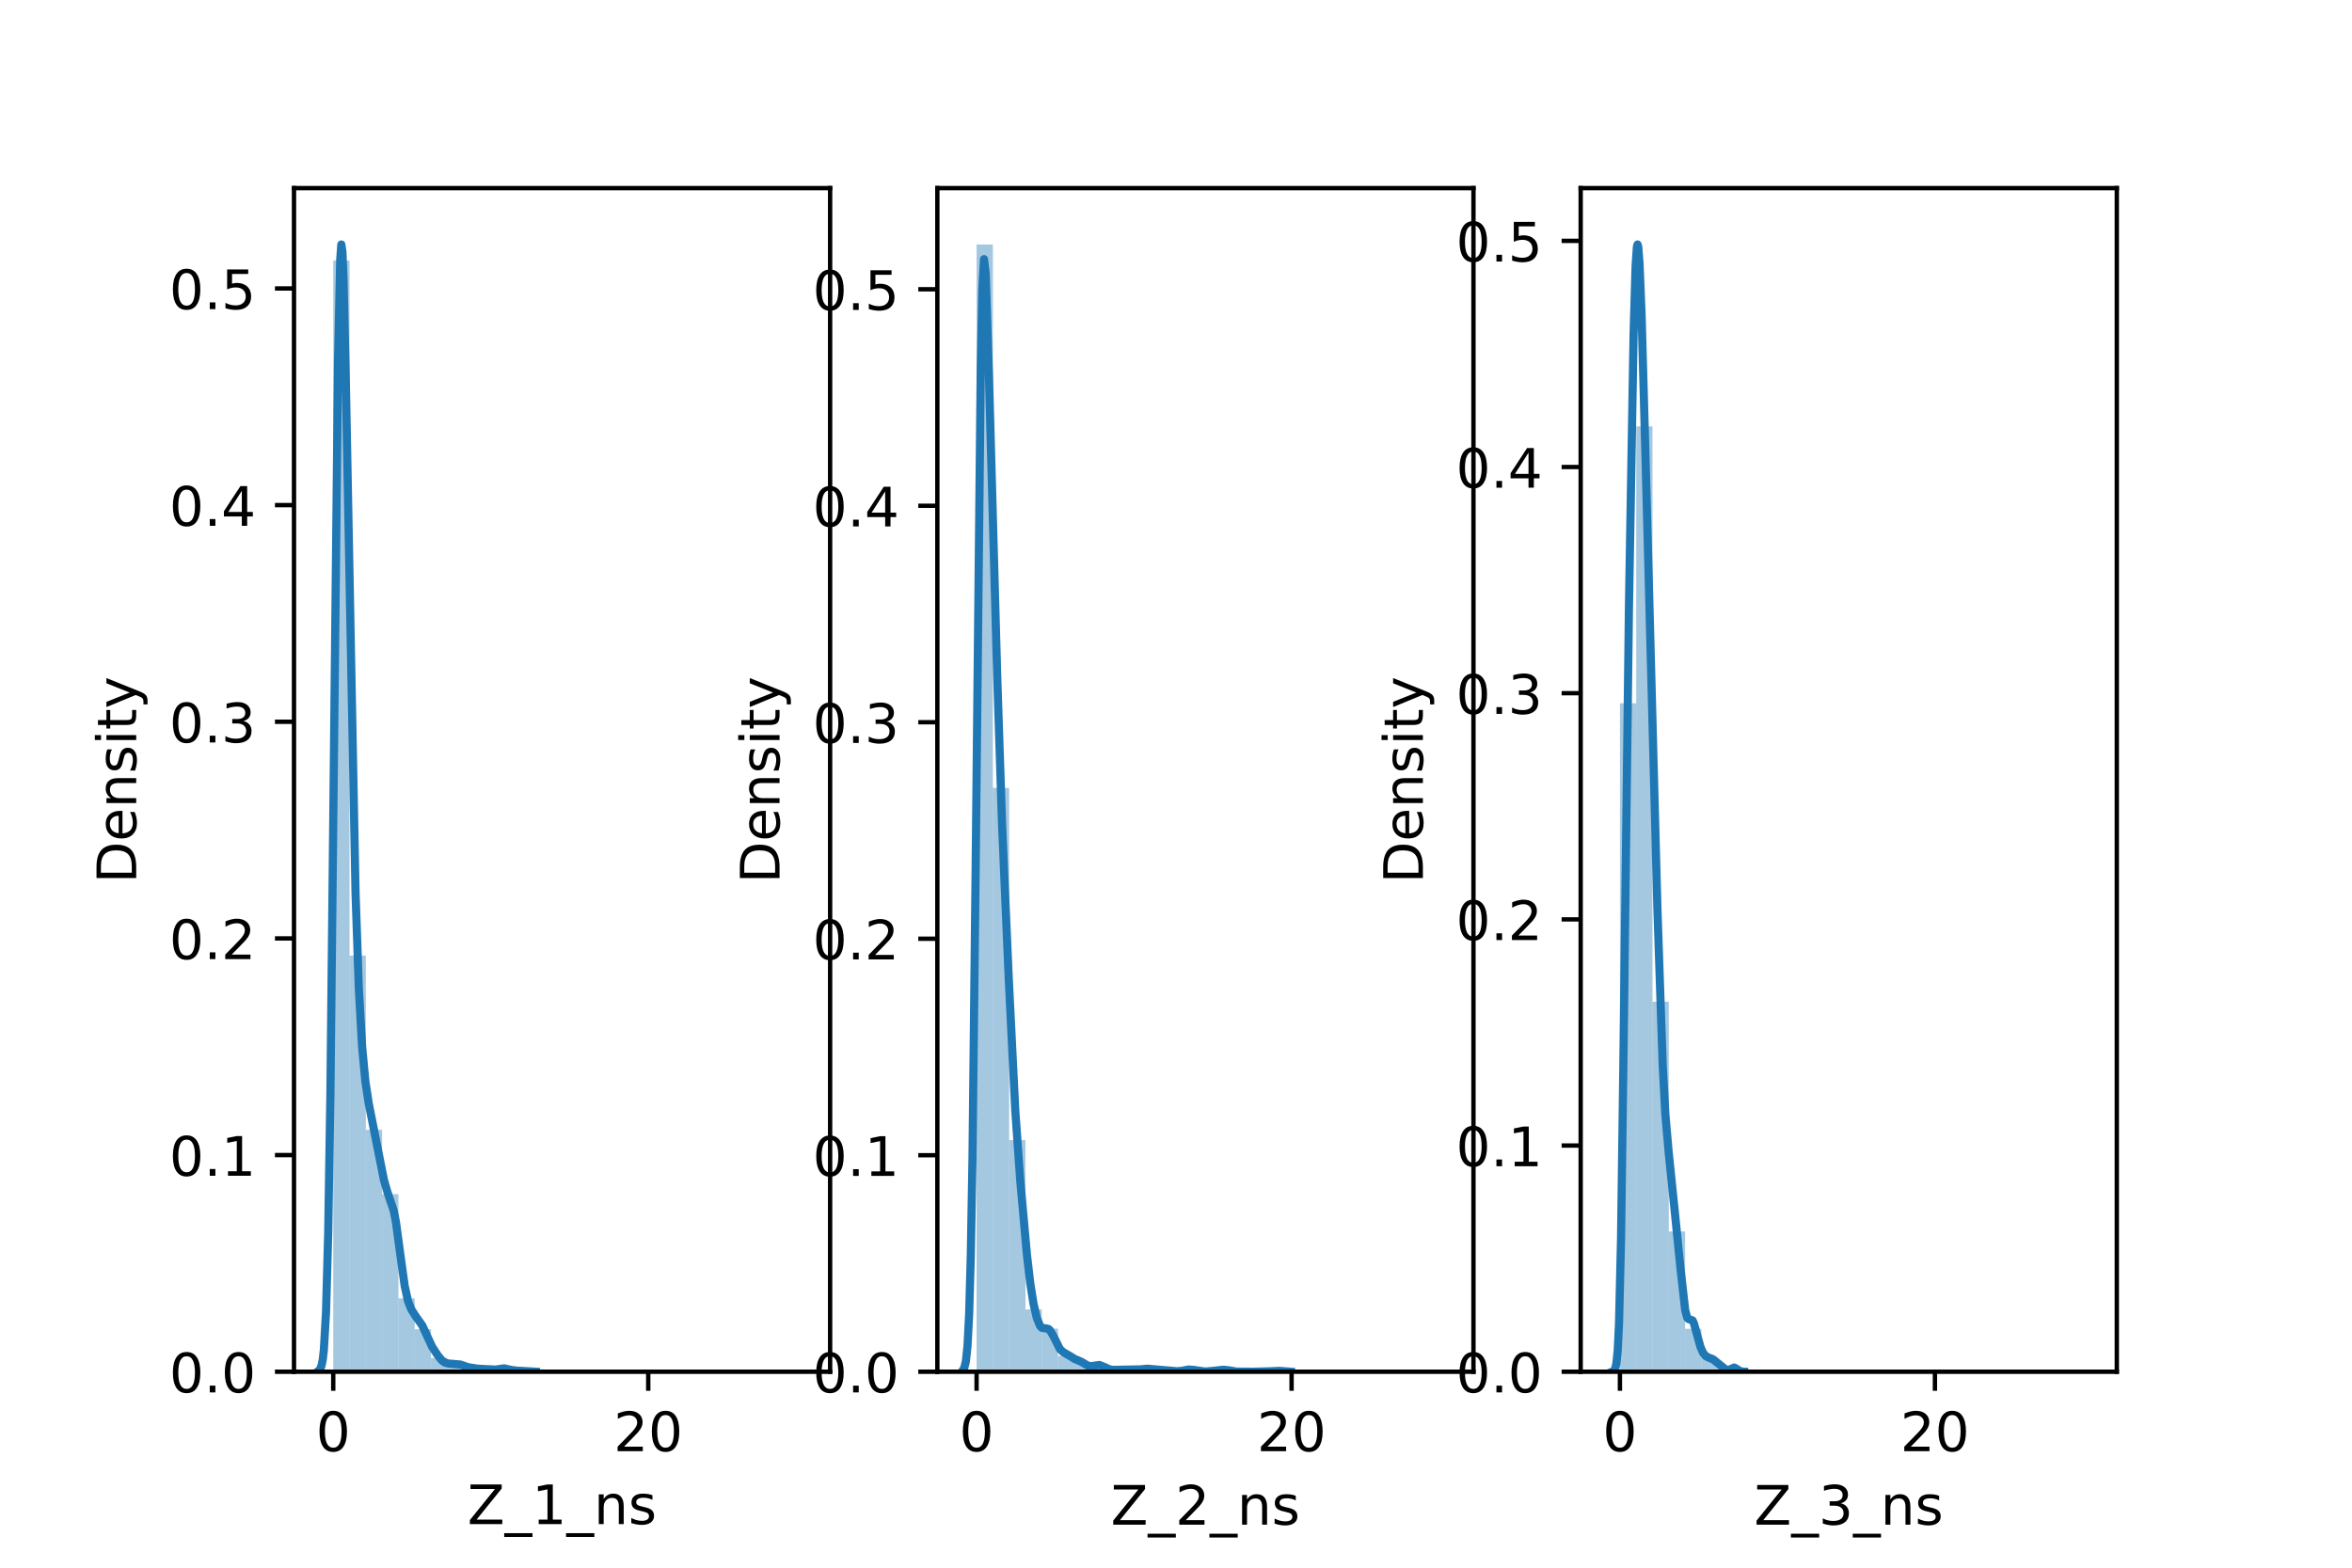 <?xml version="1.0" encoding="utf-8" standalone="no"?>
<!DOCTYPE svg PUBLIC "-//W3C//DTD SVG 1.1//EN"
  "http://www.w3.org/Graphics/SVG/1.1/DTD/svg11.dtd">
<!-- Created with matplotlib (https://matplotlib.org/) -->
<svg height="288pt" version="1.1" viewBox="0 0 432 288" width="432pt" xmlns="http://www.w3.org/2000/svg" xmlns:xlink="http://www.w3.org/1999/xlink">
 <defs>
  <style type="text/css">*{stroke-linecap:butt;stroke-linejoin:round;}</style>
 </defs>
 <g id="figure_1">
  <g id="patch_1">
   <path d="M 0 288 
L 432 288 
L 432 0 
L 0 0 
z
" style="fill:#ffffff;"/>
  </g>
  <g id="axes_1">
   <g id="patch_2">
    <path d="M 54 252 
L 152.471 252 
L 152.471 34.56 
L 54 34.56 
z
" style="fill:#ffffff;"/>
   </g>
   <g id="patch_3">
    <path clip-path="url(#p8ed5267348)" d="M 61.208 252 
L 64.2 252 
L 64.2 47.851 
L 61.208 47.851 
z
" style="fill:#1f77b4;opacity:0.4;"/>
   </g>
   <g id="patch_4">
    <path clip-path="url(#p8ed5267348)" d="M 64.2 252 
L 67.193 252 
L 67.193 175.554 
L 64.2 175.554 
z
" style="fill:#1f77b4;opacity:0.4;"/>
   </g>
   <g id="patch_5">
    <path clip-path="url(#p8ed5267348)" d="M 67.193 252 
L 70.186 252 
L 70.186 207.543 
L 67.193 207.543 
z
" style="fill:#1f77b4;opacity:0.4;"/>
   </g>
   <g id="patch_6">
    <path clip-path="url(#p8ed5267348)" d="M 70.186 252 
L 73.178 252 
L 73.178 219.381 
L 70.186 219.381 
z
" style="fill:#1f77b4;opacity:0.4;"/>
   </g>
   <g id="patch_7">
    <path clip-path="url(#p8ed5267348)" d="M 73.178 252 
L 76.171 252 
L 76.171 238.524 
L 73.178 238.524 
z
" style="fill:#1f77b4;opacity:0.4;"/>
   </g>
   <g id="patch_8">
    <path clip-path="url(#p8ed5267348)" d="M 76.171 252 
L 79.164 252 
L 79.164 244.192 
L 76.171 244.192 
z
" style="fill:#1f77b4;opacity:0.4;"/>
   </g>
   <g id="patch_9">
    <path clip-path="url(#p8ed5267348)" d="M 79.164 252 
L 82.156 252 
L 82.156 249.481 
L 79.164 249.481 
z
" style="fill:#1f77b4;opacity:0.4;"/>
   </g>
   <g id="patch_10">
    <path clip-path="url(#p8ed5267348)" d="M 82.156 252 
L 85.149 252 
L 85.149 250.489 
L 82.156 250.489 
z
" style="fill:#1f77b4;opacity:0.4;"/>
   </g>
   <g id="patch_11">
    <path clip-path="url(#p8ed5267348)" d="M 85.149 252 
L 88.142 252 
L 88.142 251.37 
L 85.149 251.37 
z
" style="fill:#1f77b4;opacity:0.4;"/>
   </g>
   <g id="patch_12">
    <path clip-path="url(#p8ed5267348)" d="M 88.142 252 
L 91.134 252 
L 91.134 251.622 
L 88.142 251.622 
z
" style="fill:#1f77b4;opacity:0.4;"/>
   </g>
   <g id="patch_13">
    <path clip-path="url(#p8ed5267348)" d="M 91.134 252 
L 94.127 252 
L 94.127 251.37 
L 91.134 251.37 
z
" style="fill:#1f77b4;opacity:0.4;"/>
   </g>
   <g id="patch_14">
    <path clip-path="url(#p8ed5267348)" d="M 94.127 252 
L 97.12 252 
L 97.12 251.874 
L 94.127 251.874 
z
" style="fill:#1f77b4;opacity:0.4;"/>
   </g>
   <g id="patch_15">
    <path clip-path="url(#p8ed5267348)" d="M 97.12 252 
L 100.112 252 
L 100.112 252 
L 97.12 252 
z
" style="fill:#1f77b4;opacity:0.4;"/>
   </g>
   <g id="patch_16">
    <path clip-path="url(#p8ed5267348)" d="M 100.112 252 
L 103.105 252 
L 103.105 252 
L 100.112 252 
z
" style="fill:#1f77b4;opacity:0.4;"/>
   </g>
   <g id="patch_17">
    <path clip-path="url(#p8ed5267348)" d="M 103.105 252 
L 106.098 252 
L 106.098 252 
L 103.105 252 
z
" style="fill:#1f77b4;opacity:0.4;"/>
   </g>
   <g id="patch_18">
    <path clip-path="url(#p8ed5267348)" d="M 106.098 252 
L 109.09 252 
L 109.09 252 
L 106.098 252 
z
" style="fill:#1f77b4;opacity:0.4;"/>
   </g>
   <g id="patch_19">
    <path clip-path="url(#p8ed5267348)" d="M 109.09 252 
L 112.083 252 
L 112.083 252 
L 109.09 252 
z
" style="fill:#1f77b4;opacity:0.4;"/>
   </g>
   <g id="patch_20">
    <path clip-path="url(#p8ed5267348)" d="M 112.083 252 
L 115.075 252 
L 115.075 252 
L 112.083 252 
z
" style="fill:#1f77b4;opacity:0.4;"/>
   </g>
   <g id="patch_21">
    <path clip-path="url(#p8ed5267348)" d="M 115.075 252 
L 118.068 252 
L 118.068 252 
L 115.075 252 
z
" style="fill:#1f77b4;opacity:0.4;"/>
   </g>
   <g id="patch_22">
    <path clip-path="url(#p8ed5267348)" d="M 118.068 252 
L 121.061 252 
L 121.061 252 
L 118.068 252 
z
" style="fill:#1f77b4;opacity:0.4;"/>
   </g>
   <g id="patch_23">
    <path clip-path="url(#p8ed5267348)" d="M 121.061 252 
L 124.053 252 
L 124.053 252 
L 121.061 252 
z
" style="fill:#1f77b4;opacity:0.4;"/>
   </g>
   <g id="patch_24">
    <path clip-path="url(#p8ed5267348)" d="M 124.053 252 
L 127.046 252 
L 127.046 252 
L 124.053 252 
z
" style="fill:#1f77b4;opacity:0.4;"/>
   </g>
   <g id="patch_25">
    <path clip-path="url(#p8ed5267348)" d="M 127.046 252 
L 130.039 252 
L 130.039 252 
L 127.046 252 
z
" style="fill:#1f77b4;opacity:0.4;"/>
   </g>
   <g id="patch_26">
    <path clip-path="url(#p8ed5267348)" d="M 130.039 252 
L 133.031 252 
L 133.031 252 
L 130.039 252 
z
" style="fill:#1f77b4;opacity:0.4;"/>
   </g>
   <g id="patch_27">
    <path clip-path="url(#p8ed5267348)" d="M 133.031 252 
L 136.024 252 
L 136.024 252 
L 133.031 252 
z
" style="fill:#1f77b4;opacity:0.4;"/>
   </g>
   <g id="patch_28">
    <path clip-path="url(#p8ed5267348)" d="M 136.024 252 
L 139.017 252 
L 139.017 252 
L 136.024 252 
z
" style="fill:#1f77b4;opacity:0.4;"/>
   </g>
   <g id="patch_29">
    <path clip-path="url(#p8ed5267348)" d="M 139.017 252 
L 142.009 252 
L 142.009 252 
L 139.017 252 
z
" style="fill:#1f77b4;opacity:0.4;"/>
   </g>
   <g id="patch_30">
    <path clip-path="url(#p8ed5267348)" d="M 142.009 252 
L 145.002 252 
L 145.002 252 
L 142.009 252 
z
" style="fill:#1f77b4;opacity:0.4;"/>
   </g>
   <g id="patch_31">
    <path clip-path="url(#p8ed5267348)" d="M 145.002 252 
L 147.995 252 
L 147.995 252 
L 145.002 252 
z
" style="fill:#1f77b4;opacity:0.4;"/>
   </g>
   <g id="matplotlib.axis_1">
    <g id="xtick_1">
     <g id="line2d_1">
      <defs>
       <path d="M 0 0 
L 0 3.5 
" id="m3976796ce2" style="stroke:#000000;stroke-width:0.8;"/>
      </defs>
      <g>
       <use style="stroke:#000000;stroke-width:0.8;" x="61.208" xlink:href="#m3976796ce2" y="252"/>
      </g>
     </g>
     <g id="text_1">
      <!-- 0 -->
      <g transform="translate(58.026 266.598)scale(0.1 -0.1)">
       <defs>
        <path d="M 31.781 66.406 
Q 24.172 66.406 20.328 58.906 
Q 16.5 51.422 16.5 36.375 
Q 16.5 21.391 20.328 13.891 
Q 24.172 6.391 31.781 6.391 
Q 39.453 6.391 43.281 13.891 
Q 47.125 21.391 47.125 36.375 
Q 47.125 51.422 43.281 58.906 
Q 39.453 66.406 31.781 66.406 
z
M 31.781 74.219 
Q 44.047 74.219 50.516 64.516 
Q 56.984 54.828 56.984 36.375 
Q 56.984 17.969 50.516 8.266 
Q 44.047 -1.422 31.781 -1.422 
Q 19.531 -1.422 13.062 8.266 
Q 6.594 17.969 6.594 36.375 
Q 6.594 54.828 13.062 64.516 
Q 19.531 74.219 31.781 74.219 
z
" id="DejaVuSans-48"/>
       </defs>
       <use xlink:href="#DejaVuSans-48"/>
      </g>
     </g>
    </g>
    <g id="xtick_2">
     <g id="line2d_2">
      <g>
       <use style="stroke:#000000;stroke-width:0.8;" x="119.066" xlink:href="#m3976796ce2" y="252"/>
      </g>
     </g>
     <g id="text_2">
      <!-- 20 -->
      <g transform="translate(112.703 266.598)scale(0.1 -0.1)">
       <defs>
        <path d="M 19.188 8.297 
L 53.609 8.297 
L 53.609 0 
L 7.328 0 
L 7.328 8.297 
Q 12.938 14.109 22.625 23.891 
Q 32.328 33.688 34.812 36.531 
Q 39.547 41.844 41.422 45.531 
Q 43.312 49.219 43.312 52.781 
Q 43.312 58.594 39.234 62.25 
Q 35.156 65.922 28.609 65.922 
Q 23.969 65.922 18.812 64.312 
Q 13.672 62.703 7.812 59.422 
L 7.812 69.391 
Q 13.766 71.781 18.938 73 
Q 24.125 74.219 28.422 74.219 
Q 39.75 74.219 46.484 68.547 
Q 53.219 62.891 53.219 53.422 
Q 53.219 48.922 51.531 44.891 
Q 49.859 40.875 45.406 35.406 
Q 44.188 33.984 37.641 27.219 
Q 31.109 20.453 19.188 8.297 
z
" id="DejaVuSans-50"/>
       </defs>
       <use xlink:href="#DejaVuSans-50"/>
       <use x="63.623" xlink:href="#DejaVuSans-48"/>
      </g>
     </g>
    </g>
    <g id="text_3">
     <!-- Z_1_ns -->
     <g transform="translate(85.856 279.998)scale(0.1 -0.1)">
      <defs>
       <path d="M 5.609 72.906 
L 62.891 72.906 
L 62.891 65.375 
L 16.797 8.297 
L 64.016 8.297 
L 64.016 0 
L 4.5 0 
L 4.5 7.516 
L 50.594 64.594 
L 5.609 64.594 
z
" id="DejaVuSans-90"/>
       <path d="M 50.984 -16.609 
L 50.984 -23.578 
L -0.984 -23.578 
L -0.984 -16.609 
z
" id="DejaVuSans-95"/>
       <path d="M 12.406 8.297 
L 28.516 8.297 
L 28.516 63.922 
L 10.984 60.406 
L 10.984 69.391 
L 28.422 72.906 
L 38.281 72.906 
L 38.281 8.297 
L 54.391 8.297 
L 54.391 0 
L 12.406 0 
z
" id="DejaVuSans-49"/>
       <path d="M 54.891 33.016 
L 54.891 0 
L 45.906 0 
L 45.906 32.719 
Q 45.906 40.484 42.875 44.328 
Q 39.844 48.188 33.797 48.188 
Q 26.516 48.188 22.312 43.547 
Q 18.109 38.922 18.109 30.906 
L 18.109 0 
L 9.078 0 
L 9.078 54.688 
L 18.109 54.688 
L 18.109 46.188 
Q 21.344 51.125 25.703 53.562 
Q 30.078 56 35.797 56 
Q 45.219 56 50.047 50.172 
Q 54.891 44.344 54.891 33.016 
z
" id="DejaVuSans-110"/>
       <path d="M 44.281 53.078 
L 44.281 44.578 
Q 40.484 46.531 36.375 47.5 
Q 32.281 48.484 27.875 48.484 
Q 21.188 48.484 17.844 46.438 
Q 14.5 44.391 14.5 40.281 
Q 14.5 37.156 16.891 35.375 
Q 19.281 33.594 26.516 31.984 
L 29.594 31.297 
Q 39.156 29.25 43.188 25.516 
Q 47.219 21.781 47.219 15.094 
Q 47.219 7.469 41.188 3.016 
Q 35.156 -1.422 24.609 -1.422 
Q 20.219 -1.422 15.453 -0.562 
Q 10.688 0.297 5.422 2 
L 5.422 11.281 
Q 10.406 8.688 15.234 7.391 
Q 20.062 6.109 24.812 6.109 
Q 31.156 6.109 34.562 8.281 
Q 37.984 10.453 37.984 14.406 
Q 37.984 18.062 35.516 20.016 
Q 33.062 21.969 24.703 23.781 
L 21.578 24.516 
Q 13.234 26.266 9.516 29.906 
Q 5.812 33.547 5.812 39.891 
Q 5.812 47.609 11.281 51.797 
Q 16.75 56 26.812 56 
Q 31.781 56 36.172 55.266 
Q 40.578 54.547 44.281 53.078 
z
" id="DejaVuSans-115"/>
      </defs>
      <use xlink:href="#DejaVuSans-90"/>
      <use x="68.506" xlink:href="#DejaVuSans-95"/>
      <use x="118.506" xlink:href="#DejaVuSans-49"/>
      <use x="182.129" xlink:href="#DejaVuSans-95"/>
      <use x="232.129" xlink:href="#DejaVuSans-110"/>
      <use x="295.508" xlink:href="#DejaVuSans-115"/>
     </g>
    </g>
   </g>
   <g id="matplotlib.axis_2">
    <g id="ytick_1">
     <g id="line2d_3">
      <defs>
       <path d="M 0 0 
L -3.5 0 
" id="mbad093e659" style="stroke:#000000;stroke-width:0.8;"/>
      </defs>
      <g>
       <use style="stroke:#000000;stroke-width:0.8;" x="54" xlink:href="#mbad093e659" y="252"/>
      </g>
     </g>
     <g id="text_4">
      <!-- 0.0 -->
      <g transform="translate(31.097 255.799)scale(0.1 -0.1)">
       <defs>
        <path d="M 10.688 12.406 
L 21 12.406 
L 21 0 
L 10.688 0 
z
" id="DejaVuSans-46"/>
       </defs>
       <use xlink:href="#DejaVuSans-48"/>
       <use x="63.623" xlink:href="#DejaVuSans-46"/>
       <use x="95.41" xlink:href="#DejaVuSans-48"/>
      </g>
     </g>
    </g>
    <g id="ytick_2">
     <g id="line2d_4">
      <g>
       <use style="stroke:#000000;stroke-width:0.8;" x="54" xlink:href="#mbad093e659" y="212.199"/>
      </g>
     </g>
     <g id="text_5">
      <!-- 0.1 -->
      <g transform="translate(31.097 215.998)scale(0.1 -0.1)">
       <use xlink:href="#DejaVuSans-48"/>
       <use x="63.623" xlink:href="#DejaVuSans-46"/>
       <use x="95.41" xlink:href="#DejaVuSans-49"/>
      </g>
     </g>
    </g>
    <g id="ytick_3">
     <g id="line2d_5">
      <g>
       <use style="stroke:#000000;stroke-width:0.8;" x="54" xlink:href="#mbad093e659" y="172.397"/>
      </g>
     </g>
     <g id="text_6">
      <!-- 0.2 -->
      <g transform="translate(31.097 176.196)scale(0.1 -0.1)">
       <use xlink:href="#DejaVuSans-48"/>
       <use x="63.623" xlink:href="#DejaVuSans-46"/>
       <use x="95.41" xlink:href="#DejaVuSans-50"/>
      </g>
     </g>
    </g>
    <g id="ytick_4">
     <g id="line2d_6">
      <g>
       <use style="stroke:#000000;stroke-width:0.8;" x="54" xlink:href="#mbad093e659" y="132.596"/>
      </g>
     </g>
     <g id="text_7">
      <!-- 0.3 -->
      <g transform="translate(31.097 136.395)scale(0.1 -0.1)">
       <defs>
        <path d="M 40.578 39.312 
Q 47.656 37.797 51.625 33 
Q 55.609 28.219 55.609 21.188 
Q 55.609 10.406 48.188 4.484 
Q 40.766 -1.422 27.094 -1.422 
Q 22.516 -1.422 17.656 -0.516 
Q 12.797 0.391 7.625 2.203 
L 7.625 11.719 
Q 11.719 9.328 16.594 8.109 
Q 21.484 6.891 26.812 6.891 
Q 36.078 6.891 40.938 10.547 
Q 45.797 14.203 45.797 21.188 
Q 45.797 27.641 41.281 31.266 
Q 36.766 34.906 28.719 34.906 
L 20.219 34.906 
L 20.219 43.016 
L 29.109 43.016 
Q 36.375 43.016 40.234 45.922 
Q 44.094 48.828 44.094 54.297 
Q 44.094 59.906 40.109 62.906 
Q 36.141 65.922 28.719 65.922 
Q 24.656 65.922 20.016 65.031 
Q 15.375 64.156 9.812 62.312 
L 9.812 71.094 
Q 15.438 72.656 20.344 73.438 
Q 25.25 74.219 29.594 74.219 
Q 40.828 74.219 47.359 69.109 
Q 53.906 64.016 53.906 55.328 
Q 53.906 49.266 50.438 45.094 
Q 46.969 40.922 40.578 39.312 
z
" id="DejaVuSans-51"/>
       </defs>
       <use xlink:href="#DejaVuSans-48"/>
       <use x="63.623" xlink:href="#DejaVuSans-46"/>
       <use x="95.41" xlink:href="#DejaVuSans-51"/>
      </g>
     </g>
    </g>
    <g id="ytick_5">
     <g id="line2d_7">
      <g>
       <use style="stroke:#000000;stroke-width:0.8;" x="54" xlink:href="#mbad093e659" y="92.794"/>
      </g>
     </g>
     <g id="text_8">
      <!-- 0.4 -->
      <g transform="translate(31.097 96.593)scale(0.1 -0.1)">
       <defs>
        <path d="M 37.797 64.312 
L 12.891 25.391 
L 37.797 25.391 
z
M 35.203 72.906 
L 47.609 72.906 
L 47.609 25.391 
L 58.016 25.391 
L 58.016 17.188 
L 47.609 17.188 
L 47.609 0 
L 37.797 0 
L 37.797 17.188 
L 4.891 17.188 
L 4.891 26.703 
z
" id="DejaVuSans-52"/>
       </defs>
       <use xlink:href="#DejaVuSans-48"/>
       <use x="63.623" xlink:href="#DejaVuSans-46"/>
       <use x="95.41" xlink:href="#DejaVuSans-52"/>
      </g>
     </g>
    </g>
    <g id="ytick_6">
     <g id="line2d_8">
      <g>
       <use style="stroke:#000000;stroke-width:0.8;" x="54" xlink:href="#mbad093e659" y="52.993"/>
      </g>
     </g>
     <g id="text_9">
      <!-- 0.5 -->
      <g transform="translate(31.097 56.792)scale(0.1 -0.1)">
       <defs>
        <path d="M 10.797 72.906 
L 49.516 72.906 
L 49.516 64.594 
L 19.828 64.594 
L 19.828 46.734 
Q 21.969 47.469 24.109 47.828 
Q 26.266 48.188 28.422 48.188 
Q 40.625 48.188 47.75 41.5 
Q 54.891 34.812 54.891 23.391 
Q 54.891 11.625 47.562 5.094 
Q 40.234 -1.422 26.906 -1.422 
Q 22.312 -1.422 17.547 -0.641 
Q 12.797 0.141 7.719 1.703 
L 7.719 11.625 
Q 12.109 9.234 16.797 8.062 
Q 21.484 6.891 26.703 6.891 
Q 35.156 6.891 40.078 11.328 
Q 45.016 15.766 45.016 23.391 
Q 45.016 31 40.078 35.438 
Q 35.156 39.891 26.703 39.891 
Q 22.75 39.891 18.812 39.016 
Q 14.891 38.141 10.797 36.281 
z
" id="DejaVuSans-53"/>
       </defs>
       <use xlink:href="#DejaVuSans-48"/>
       <use x="63.623" xlink:href="#DejaVuSans-46"/>
       <use x="95.41" xlink:href="#DejaVuSans-53"/>
      </g>
     </g>
    </g>
    <g id="text_10">
     <!-- Density -->
     <g transform="translate(25.017 162.289)rotate(-90)scale(0.1 -0.1)">
      <defs>
       <path d="M 19.672 64.797 
L 19.672 8.109 
L 31.594 8.109 
Q 46.688 8.109 53.688 14.938 
Q 60.688 21.781 60.688 36.531 
Q 60.688 51.172 53.688 57.984 
Q 46.688 64.797 31.594 64.797 
z
M 9.812 72.906 
L 30.078 72.906 
Q 51.266 72.906 61.172 64.094 
Q 71.094 55.281 71.094 36.531 
Q 71.094 17.672 61.125 8.828 
Q 51.172 0 30.078 0 
L 9.812 0 
z
" id="DejaVuSans-68"/>
       <path d="M 56.203 29.594 
L 56.203 25.203 
L 14.891 25.203 
Q 15.484 15.922 20.484 11.062 
Q 25.484 6.203 34.422 6.203 
Q 39.594 6.203 44.453 7.469 
Q 49.312 8.734 54.109 11.281 
L 54.109 2.781 
Q 49.266 0.734 44.188 -0.344 
Q 39.109 -1.422 33.891 -1.422 
Q 20.797 -1.422 13.156 6.188 
Q 5.516 13.812 5.516 26.812 
Q 5.516 40.234 12.766 48.109 
Q 20.016 56 32.328 56 
Q 43.359 56 49.781 48.891 
Q 56.203 41.797 56.203 29.594 
z
M 47.219 32.234 
Q 47.125 39.594 43.094 43.984 
Q 39.062 48.391 32.422 48.391 
Q 24.906 48.391 20.391 44.141 
Q 15.875 39.891 15.188 32.172 
z
" id="DejaVuSans-101"/>
       <path d="M 9.422 54.688 
L 18.406 54.688 
L 18.406 0 
L 9.422 0 
z
M 9.422 75.984 
L 18.406 75.984 
L 18.406 64.594 
L 9.422 64.594 
z
" id="DejaVuSans-105"/>
       <path d="M 18.312 70.219 
L 18.312 54.688 
L 36.812 54.688 
L 36.812 47.703 
L 18.312 47.703 
L 18.312 18.016 
Q 18.312 11.328 20.141 9.422 
Q 21.969 7.516 27.594 7.516 
L 36.812 7.516 
L 36.812 0 
L 27.594 0 
Q 17.188 0 13.234 3.875 
Q 9.281 7.766 9.281 18.016 
L 9.281 47.703 
L 2.688 47.703 
L 2.688 54.688 
L 9.281 54.688 
L 9.281 70.219 
z
" id="DejaVuSans-116"/>
       <path d="M 32.172 -5.078 
Q 28.375 -14.844 24.75 -17.812 
Q 21.141 -20.797 15.094 -20.797 
L 7.906 -20.797 
L 7.906 -13.281 
L 13.188 -13.281 
Q 16.891 -13.281 18.938 -11.516 
Q 21 -9.766 23.484 -3.219 
L 25.094 0.875 
L 2.984 54.688 
L 12.5 54.688 
L 29.594 11.922 
L 46.688 54.688 
L 56.203 54.688 
z
" id="DejaVuSans-121"/>
      </defs>
      <use xlink:href="#DejaVuSans-68"/>
      <use x="77.002" xlink:href="#DejaVuSans-101"/>
      <use x="138.525" xlink:href="#DejaVuSans-110"/>
      <use x="201.904" xlink:href="#DejaVuSans-115"/>
      <use x="254.004" xlink:href="#DejaVuSans-105"/>
      <use x="281.787" xlink:href="#DejaVuSans-116"/>
      <use x="320.996" xlink:href="#DejaVuSans-121"/>
     </g>
    </g>
   </g>
   <g id="line2d_9">
    <path clip-path="url(#p8ed5267348)" d="M 58.476 251.85 
L 58.677 251.686 
L 58.877 251.369 
L 59.078 250.785 
L 59.279 249.76 
L 59.48 248.042 
L 59.881 241.096 
L 60.283 226.495 
L 60.684 201.074 
L 61.286 143.55 
L 62.089 66.641 
L 62.491 47.707 
L 62.692 44.914 
L 62.892 46.27 
L 63.093 51.201 
L 63.495 68.862 
L 65.301 163.966 
L 65.904 181.507 
L 66.506 192.24 
L 67.108 198.648 
L 67.71 202.636 
L 70.521 216.781 
L 71.123 218.873 
L 72.327 222.468 
L 72.729 224.541 
L 73.532 230.488 
L 74.335 236.284 
L 74.937 239.001 
L 75.539 240.535 
L 76.342 241.797 
L 77.547 243.478 
L 78.35 245.217 
L 79.354 247.39 
L 80.357 248.926 
L 81.16 249.924 
L 81.763 250.347 
L 82.365 250.491 
L 84.573 250.681 
L 85.978 251.17 
L 87.785 251.446 
L 90.997 251.608 
L 92.603 251.381 
L 93.807 251.651 
L 94.811 251.793 
L 98.425 251.998 
L 98.425 251.998 
" style="fill:none;stroke:#1f77b4;stroke-linecap:square;stroke-width:1.5;"/>
   </g>
   <g id="patch_32">
    <path d="M 54 252 
L 54 34.56 
" style="fill:none;stroke:#000000;stroke-linecap:square;stroke-linejoin:miter;stroke-width:0.8;"/>
   </g>
   <g id="patch_33">
    <path d="M 152.471 252 
L 152.471 34.56 
" style="fill:none;stroke:#000000;stroke-linecap:square;stroke-linejoin:miter;stroke-width:0.8;"/>
   </g>
   <g id="patch_34">
    <path d="M 54 252 
L 152.471 252 
" style="fill:none;stroke:#000000;stroke-linecap:square;stroke-linejoin:miter;stroke-width:0.8;"/>
   </g>
   <g id="patch_35">
    <path d="M 54 34.56 
L 152.471 34.56 
" style="fill:none;stroke:#000000;stroke-linecap:square;stroke-linejoin:miter;stroke-width:0.8;"/>
   </g>
  </g>
  <g id="axes_2">
   <g id="patch_36">
    <path d="M 172.165 252 
L 270.635 252 
L 270.635 34.56 
L 172.165 34.56 
z
" style="fill:#ffffff;"/>
   </g>
   <g id="patch_37">
    <path clip-path="url(#p2cb87cb90a)" d="M 179.372 252 
L 182.365 252 
L 182.365 44.914 
L 179.372 44.914 
z
" style="fill:#1f77b4;opacity:0.4;"/>
   </g>
   <g id="patch_38">
    <path clip-path="url(#p2cb87cb90a)" d="M 182.365 252 
L 185.358 252 
L 185.358 144.743 
L 182.365 144.743 
z
" style="fill:#1f77b4;opacity:0.4;"/>
   </g>
   <g id="patch_39">
    <path clip-path="url(#p2cb87cb90a)" d="M 185.358 252 
L 188.35 252 
L 188.35 209.45 
L 185.358 209.45 
z
" style="fill:#1f77b4;opacity:0.4;"/>
   </g>
   <g id="patch_40">
    <path clip-path="url(#p2cb87cb90a)" d="M 188.35 252 
L 191.343 252 
L 191.343 240.544 
L 188.35 240.544 
z
" style="fill:#1f77b4;opacity:0.4;"/>
   </g>
   <g id="patch_41">
    <path clip-path="url(#p2cb87cb90a)" d="M 191.343 252 
L 194.336 252 
L 194.336 244.069 
L 191.343 244.069 
z
" style="fill:#1f77b4;opacity:0.4;"/>
   </g>
   <g id="patch_42">
    <path clip-path="url(#p2cb87cb90a)" d="M 194.336 252 
L 197.328 252 
L 197.328 249.105 
L 194.336 249.105 
z
" style="fill:#1f77b4;opacity:0.4;"/>
   </g>
   <g id="patch_43">
    <path clip-path="url(#p2cb87cb90a)" d="M 197.328 252 
L 200.321 252 
L 200.321 250.238 
L 197.328 250.238 
z
" style="fill:#1f77b4;opacity:0.4;"/>
   </g>
   <g id="patch_44">
    <path clip-path="url(#p2cb87cb90a)" d="M 200.321 252 
L 203.314 252 
L 203.314 250.867 
L 200.321 250.867 
z
" style="fill:#1f77b4;opacity:0.4;"/>
   </g>
   <g id="patch_45">
    <path clip-path="url(#p2cb87cb90a)" d="M 203.314 252 
L 206.306 252 
L 206.306 251.622 
L 203.314 251.622 
z
" style="fill:#1f77b4;opacity:0.4;"/>
   </g>
   <g id="patch_46">
    <path clip-path="url(#p2cb87cb90a)" d="M 206.306 252 
L 209.299 252 
L 209.299 251.622 
L 206.306 251.622 
z
" style="fill:#1f77b4;opacity:0.4;"/>
   </g>
   <g id="patch_47">
    <path clip-path="url(#p2cb87cb90a)" d="M 209.299 252 
L 212.292 252 
L 212.292 251.622 
L 209.299 251.622 
z
" style="fill:#1f77b4;opacity:0.4;"/>
   </g>
   <g id="patch_48">
    <path clip-path="url(#p2cb87cb90a)" d="M 212.292 252 
L 215.284 252 
L 215.284 251.622 
L 212.292 251.622 
z
" style="fill:#1f77b4;opacity:0.4;"/>
   </g>
   <g id="patch_49">
    <path clip-path="url(#p2cb87cb90a)" d="M 215.284 252 
L 218.277 252 
L 218.277 251.874 
L 215.284 251.874 
z
" style="fill:#1f77b4;opacity:0.4;"/>
   </g>
   <g id="patch_50">
    <path clip-path="url(#p2cb87cb90a)" d="M 218.277 252 
L 221.27 252 
L 221.27 251.748 
L 218.277 251.748 
z
" style="fill:#1f77b4;opacity:0.4;"/>
   </g>
   <g id="patch_51">
    <path clip-path="url(#p2cb87cb90a)" d="M 221.27 252 
L 224.262 252 
L 224.262 251.874 
L 221.27 251.874 
z
" style="fill:#1f77b4;opacity:0.4;"/>
   </g>
   <g id="patch_52">
    <path clip-path="url(#p2cb87cb90a)" d="M 224.262 252 
L 227.255 252 
L 227.255 251.748 
L 224.262 251.748 
z
" style="fill:#1f77b4;opacity:0.4;"/>
   </g>
   <g id="patch_53">
    <path clip-path="url(#p2cb87cb90a)" d="M 227.255 252 
L 230.248 252 
L 230.248 252 
L 227.255 252 
z
" style="fill:#1f77b4;opacity:0.4;"/>
   </g>
   <g id="patch_54">
    <path clip-path="url(#p2cb87cb90a)" d="M 230.248 252 
L 233.24 252 
L 233.24 252 
L 230.248 252 
z
" style="fill:#1f77b4;opacity:0.4;"/>
   </g>
   <g id="patch_55">
    <path clip-path="url(#p2cb87cb90a)" d="M 233.24 252 
L 236.233 252 
L 236.233 251.874 
L 233.24 251.874 
z
" style="fill:#1f77b4;opacity:0.4;"/>
   </g>
   <g id="patch_56">
    <path clip-path="url(#p2cb87cb90a)" d="M 236.233 252 
L 239.225 252 
L 239.225 252 
L 236.233 252 
z
" style="fill:#1f77b4;opacity:0.4;"/>
   </g>
   <g id="patch_57">
    <path clip-path="url(#p2cb87cb90a)" d="M 239.225 252 
L 242.218 252 
L 242.218 252 
L 239.225 252 
z
" style="fill:#1f77b4;opacity:0.4;"/>
   </g>
   <g id="patch_58">
    <path clip-path="url(#p2cb87cb90a)" d="M 242.218 252 
L 245.211 252 
L 245.211 252 
L 242.218 252 
z
" style="fill:#1f77b4;opacity:0.4;"/>
   </g>
   <g id="patch_59">
    <path clip-path="url(#p2cb87cb90a)" d="M 245.211 252 
L 248.203 252 
L 248.203 252 
L 245.211 252 
z
" style="fill:#1f77b4;opacity:0.4;"/>
   </g>
   <g id="patch_60">
    <path clip-path="url(#p2cb87cb90a)" d="M 248.203 252 
L 251.196 252 
L 251.196 252 
L 248.203 252 
z
" style="fill:#1f77b4;opacity:0.4;"/>
   </g>
   <g id="patch_61">
    <path clip-path="url(#p2cb87cb90a)" d="M 251.196 252 
L 254.189 252 
L 254.189 252 
L 251.196 252 
z
" style="fill:#1f77b4;opacity:0.4;"/>
   </g>
   <g id="patch_62">
    <path clip-path="url(#p2cb87cb90a)" d="M 254.189 252 
L 257.181 252 
L 257.181 252 
L 254.189 252 
z
" style="fill:#1f77b4;opacity:0.4;"/>
   </g>
   <g id="patch_63">
    <path clip-path="url(#p2cb87cb90a)" d="M 257.181 252 
L 260.174 252 
L 260.174 252 
L 257.181 252 
z
" style="fill:#1f77b4;opacity:0.4;"/>
   </g>
   <g id="patch_64">
    <path clip-path="url(#p2cb87cb90a)" d="M 260.174 252 
L 263.167 252 
L 263.167 252 
L 260.174 252 
z
" style="fill:#1f77b4;opacity:0.4;"/>
   </g>
   <g id="patch_65">
    <path clip-path="url(#p2cb87cb90a)" d="M 263.167 252 
L 266.159 252 
L 266.159 252 
L 263.167 252 
z
" style="fill:#1f77b4;opacity:0.4;"/>
   </g>
   <g id="matplotlib.axis_3">
    <g id="xtick_3">
     <g id="line2d_10">
      <g>
       <use style="stroke:#000000;stroke-width:0.8;" x="179.372" xlink:href="#m3976796ce2" y="252"/>
      </g>
     </g>
     <g id="text_11">
      <!-- 0 -->
      <g transform="translate(176.191 266.598)scale(0.1 -0.1)">
       <use xlink:href="#DejaVuSans-48"/>
      </g>
     </g>
    </g>
    <g id="xtick_4">
     <g id="line2d_11">
      <g>
       <use style="stroke:#000000;stroke-width:0.8;" x="237.23" xlink:href="#m3976796ce2" y="252"/>
      </g>
     </g>
     <g id="text_12">
      <!-- 20 -->
      <g transform="translate(230.868 266.598)scale(0.1 -0.1)">
       <use xlink:href="#DejaVuSans-50"/>
       <use x="63.623" xlink:href="#DejaVuSans-48"/>
      </g>
     </g>
    </g>
    <g id="text_13">
     <!-- Z_2_ns -->
     <g transform="translate(204.02 280.1)scale(0.1 -0.1)">
      <use xlink:href="#DejaVuSans-90"/>
      <use x="68.506" xlink:href="#DejaVuSans-95"/>
      <use x="118.506" xlink:href="#DejaVuSans-50"/>
      <use x="182.129" xlink:href="#DejaVuSans-95"/>
      <use x="232.129" xlink:href="#DejaVuSans-110"/>
      <use x="295.508" xlink:href="#DejaVuSans-115"/>
     </g>
    </g>
   </g>
   <g id="matplotlib.axis_4">
    <g id="ytick_7">
     <g id="line2d_12">
      <g>
       <use style="stroke:#000000;stroke-width:0.8;" x="172.165" xlink:href="#mbad093e659" y="252"/>
      </g>
     </g>
     <g id="text_14">
      <!-- 0.0 -->
      <g transform="translate(149.262 255.799)scale(0.1 -0.1)">
       <use xlink:href="#DejaVuSans-48"/>
       <use x="63.623" xlink:href="#DejaVuSans-46"/>
       <use x="95.41" xlink:href="#DejaVuSans-48"/>
      </g>
     </g>
    </g>
    <g id="ytick_8">
     <g id="line2d_13">
      <g>
       <use style="stroke:#000000;stroke-width:0.8;" x="172.165" xlink:href="#mbad093e659" y="212.228"/>
      </g>
     </g>
     <g id="text_15">
      <!-- 0.1 -->
      <g transform="translate(149.262 216.027)scale(0.1 -0.1)">
       <use xlink:href="#DejaVuSans-48"/>
       <use x="63.623" xlink:href="#DejaVuSans-46"/>
       <use x="95.41" xlink:href="#DejaVuSans-49"/>
      </g>
     </g>
    </g>
    <g id="ytick_9">
     <g id="line2d_14">
      <g>
       <use style="stroke:#000000;stroke-width:0.8;" x="172.165" xlink:href="#mbad093e659" y="172.456"/>
      </g>
     </g>
     <g id="text_16">
      <!-- 0.2 -->
      <g transform="translate(149.262 176.255)scale(0.1 -0.1)">
       <use xlink:href="#DejaVuSans-48"/>
       <use x="63.623" xlink:href="#DejaVuSans-46"/>
       <use x="95.41" xlink:href="#DejaVuSans-50"/>
      </g>
     </g>
    </g>
    <g id="ytick_10">
     <g id="line2d_15">
      <g>
       <use style="stroke:#000000;stroke-width:0.8;" x="172.165" xlink:href="#mbad093e659" y="132.684"/>
      </g>
     </g>
     <g id="text_17">
      <!-- 0.3 -->
      <g transform="translate(149.262 136.483)scale(0.1 -0.1)">
       <use xlink:href="#DejaVuSans-48"/>
       <use x="63.623" xlink:href="#DejaVuSans-46"/>
       <use x="95.41" xlink:href="#DejaVuSans-51"/>
      </g>
     </g>
    </g>
    <g id="ytick_11">
     <g id="line2d_16">
      <g>
       <use style="stroke:#000000;stroke-width:0.8;" x="172.165" xlink:href="#mbad093e659" y="92.912"/>
      </g>
     </g>
     <g id="text_18">
      <!-- 0.4 -->
      <g transform="translate(149.262 96.712)scale(0.1 -0.1)">
       <use xlink:href="#DejaVuSans-48"/>
       <use x="63.623" xlink:href="#DejaVuSans-46"/>
       <use x="95.41" xlink:href="#DejaVuSans-52"/>
      </g>
     </g>
    </g>
    <g id="ytick_12">
     <g id="line2d_17">
      <g>
       <use style="stroke:#000000;stroke-width:0.8;" x="172.165" xlink:href="#mbad093e659" y="53.14"/>
      </g>
     </g>
     <g id="text_19">
      <!-- 0.5 -->
      <g transform="translate(149.262 56.94)scale(0.1 -0.1)">
       <use xlink:href="#DejaVuSans-48"/>
       <use x="63.623" xlink:href="#DejaVuSans-46"/>
       <use x="95.41" xlink:href="#DejaVuSans-53"/>
      </g>
     </g>
    </g>
    <g id="text_20">
     <!-- Density -->
     <g transform="translate(143.182 162.289)rotate(-90)scale(0.1 -0.1)">
      <use xlink:href="#DejaVuSans-68"/>
      <use x="77.002" xlink:href="#DejaVuSans-101"/>
      <use x="138.525" xlink:href="#DejaVuSans-110"/>
      <use x="201.904" xlink:href="#DejaVuSans-115"/>
      <use x="254.004" xlink:href="#DejaVuSans-105"/>
      <use x="281.787" xlink:href="#DejaVuSans-116"/>
      <use x="320.996" xlink:href="#DejaVuSans-121"/>
     </g>
    </g>
   </g>
   <g id="line2d_18">
    <path clip-path="url(#p2cb87cb90a)" d="M 176.798 251.788 
L 177.101 251.329 
L 177.404 250.109 
L 177.707 247.248 
L 178.01 241.322 
L 178.313 230.493 
L 178.616 213.051 
L 179.222 157.566 
L 180.131 68.247 
L 180.434 53.035 
L 180.737 47.604 
L 181.039 50.253 
L 181.645 69.029 
L 183.16 124.216 
L 184.069 151.869 
L 185.281 179.787 
L 186.493 204.259 
L 187.402 216.965 
L 188.614 230.447 
L 189.22 235.679 
L 189.826 239.495 
L 190.432 242.111 
L 191.038 243.607 
L 191.341 243.924 
L 191.947 244.017 
L 192.553 244.128 
L 192.856 244.394 
L 193.462 245.412 
L 194.673 247.833 
L 195.279 248.4 
L 196.491 249.097 
L 197.4 249.657 
L 198.612 250.17 
L 199.824 250.895 
L 200.43 250.977 
L 201.945 250.76 
L 202.854 251.131 
L 203.763 251.545 
L 204.369 251.662 
L 209.519 251.564 
L 210.731 251.444 
L 216.185 251.911 
L 217.094 251.835 
L 218.306 251.592 
L 219.214 251.663 
L 221.335 251.968 
L 222.547 251.873 
L 224.668 251.637 
L 225.577 251.718 
L 227.092 251.979 
L 230.122 252 
L 233.454 251.921 
L 234.969 251.845 
L 237.09 251.998 
L 237.09 251.998 
" style="fill:none;stroke:#1f77b4;stroke-linecap:square;stroke-width:1.5;"/>
   </g>
   <g id="patch_66">
    <path d="M 172.165 252 
L 172.165 34.56 
" style="fill:none;stroke:#000000;stroke-linecap:square;stroke-linejoin:miter;stroke-width:0.8;"/>
   </g>
   <g id="patch_67">
    <path d="M 270.635 252 
L 270.635 34.56 
" style="fill:none;stroke:#000000;stroke-linecap:square;stroke-linejoin:miter;stroke-width:0.8;"/>
   </g>
   <g id="patch_68">
    <path d="M 172.165 252 
L 270.635 252 
" style="fill:none;stroke:#000000;stroke-linecap:square;stroke-linejoin:miter;stroke-width:0.8;"/>
   </g>
   <g id="patch_69">
    <path d="M 172.165 34.56 
L 270.635 34.56 
" style="fill:none;stroke:#000000;stroke-linecap:square;stroke-linejoin:miter;stroke-width:0.8;"/>
   </g>
  </g>
  <g id="axes_3">
   <g id="patch_70">
    <path d="M 290.329 252 
L 388.8 252 
L 388.8 34.56 
L 290.329 34.56 
z
" style="fill:#ffffff;"/>
   </g>
   <g id="patch_71">
    <path clip-path="url(#p248ef962d2)" d="M 297.537 252 
L 300.53 252 
L 300.53 129.202 
L 297.537 129.202 
z
" style="fill:#1f77b4;opacity:0.4;"/>
   </g>
   <g id="patch_72">
    <path clip-path="url(#p248ef962d2)" d="M 300.53 252 
L 303.522 252 
L 303.522 78.321 
L 300.53 78.321 
z
" style="fill:#1f77b4;opacity:0.4;"/>
   </g>
   <g id="patch_73">
    <path clip-path="url(#p248ef962d2)" d="M 303.522 252 
L 306.515 252 
L 306.515 184.027 
L 303.522 184.027 
z
" style="fill:#1f77b4;opacity:0.4;"/>
   </g>
   <g id="patch_74">
    <path clip-path="url(#p248ef962d2)" d="M 306.515 252 
L 309.508 252 
L 309.508 226.231 
L 306.515 226.231 
z
" style="fill:#1f77b4;opacity:0.4;"/>
   </g>
   <g id="patch_75">
    <path clip-path="url(#p248ef962d2)" d="M 309.508 252 
L 312.5 252 
L 312.5 244.111 
L 309.508 244.111 
z
" style="fill:#1f77b4;opacity:0.4;"/>
   </g>
   <g id="patch_76">
    <path clip-path="url(#p248ef962d2)" d="M 312.5 252 
L 315.493 252 
L 315.493 249.37 
L 312.5 249.37 
z
" style="fill:#1f77b4;opacity:0.4;"/>
   </g>
   <g id="patch_77">
    <path clip-path="url(#p248ef962d2)" d="M 315.493 252 
L 318.486 252 
L 318.486 251.211 
L 315.493 251.211 
z
" style="fill:#1f77b4;opacity:0.4;"/>
   </g>
   <g id="patch_78">
    <path clip-path="url(#p248ef962d2)" d="M 318.486 252 
L 321.478 252 
L 321.478 251.869 
L 318.486 251.869 
z
" style="fill:#1f77b4;opacity:0.4;"/>
   </g>
   <g id="patch_79">
    <path clip-path="url(#p248ef962d2)" d="M 321.478 252 
L 324.471 252 
L 324.471 252 
L 321.478 252 
z
" style="fill:#1f77b4;opacity:0.4;"/>
   </g>
   <g id="patch_80">
    <path clip-path="url(#p248ef962d2)" d="M 324.471 252 
L 327.464 252 
L 327.464 252 
L 324.471 252 
z
" style="fill:#1f77b4;opacity:0.4;"/>
   </g>
   <g id="patch_81">
    <path clip-path="url(#p248ef962d2)" d="M 327.464 252 
L 330.456 252 
L 330.456 252 
L 327.464 252 
z
" style="fill:#1f77b4;opacity:0.4;"/>
   </g>
   <g id="patch_82">
    <path clip-path="url(#p248ef962d2)" d="M 330.456 252 
L 333.449 252 
L 333.449 252 
L 330.456 252 
z
" style="fill:#1f77b4;opacity:0.4;"/>
   </g>
   <g id="patch_83">
    <path clip-path="url(#p248ef962d2)" d="M 333.449 252 
L 336.442 252 
L 336.442 252 
L 333.449 252 
z
" style="fill:#1f77b4;opacity:0.4;"/>
   </g>
   <g id="patch_84">
    <path clip-path="url(#p248ef962d2)" d="M 336.442 252 
L 339.434 252 
L 339.434 252 
L 336.442 252 
z
" style="fill:#1f77b4;opacity:0.4;"/>
   </g>
   <g id="patch_85">
    <path clip-path="url(#p248ef962d2)" d="M 339.434 252 
L 342.427 252 
L 342.427 252 
L 339.434 252 
z
" style="fill:#1f77b4;opacity:0.4;"/>
   </g>
   <g id="patch_86">
    <path clip-path="url(#p248ef962d2)" d="M 342.427 252 
L 345.42 252 
L 345.42 252 
L 342.427 252 
z
" style="fill:#1f77b4;opacity:0.4;"/>
   </g>
   <g id="patch_87">
    <path clip-path="url(#p248ef962d2)" d="M 345.42 252 
L 348.412 252 
L 348.412 252 
L 345.42 252 
z
" style="fill:#1f77b4;opacity:0.4;"/>
   </g>
   <g id="patch_88">
    <path clip-path="url(#p248ef962d2)" d="M 348.412 252 
L 351.405 252 
L 351.405 252 
L 348.412 252 
z
" style="fill:#1f77b4;opacity:0.4;"/>
   </g>
   <g id="patch_89">
    <path clip-path="url(#p248ef962d2)" d="M 351.405 252 
L 354.398 252 
L 354.398 252 
L 351.405 252 
z
" style="fill:#1f77b4;opacity:0.4;"/>
   </g>
   <g id="patch_90">
    <path clip-path="url(#p248ef962d2)" d="M 354.398 252 
L 357.39 252 
L 357.39 252 
L 354.398 252 
z
" style="fill:#1f77b4;opacity:0.4;"/>
   </g>
   <g id="patch_91">
    <path clip-path="url(#p248ef962d2)" d="M 357.39 252 
L 360.383 252 
L 360.383 252 
L 357.39 252 
z
" style="fill:#1f77b4;opacity:0.4;"/>
   </g>
   <g id="patch_92">
    <path clip-path="url(#p248ef962d2)" d="M 360.383 252 
L 363.376 252 
L 363.376 252 
L 360.383 252 
z
" style="fill:#1f77b4;opacity:0.4;"/>
   </g>
   <g id="patch_93">
    <path clip-path="url(#p248ef962d2)" d="M 363.376 252 
L 366.368 252 
L 366.368 252 
L 363.376 252 
z
" style="fill:#1f77b4;opacity:0.4;"/>
   </g>
   <g id="patch_94">
    <path clip-path="url(#p248ef962d2)" d="M 366.368 252 
L 369.361 252 
L 369.361 252 
L 366.368 252 
z
" style="fill:#1f77b4;opacity:0.4;"/>
   </g>
   <g id="patch_95">
    <path clip-path="url(#p248ef962d2)" d="M 369.361 252 
L 372.353 252 
L 372.353 252 
L 369.361 252 
z
" style="fill:#1f77b4;opacity:0.4;"/>
   </g>
   <g id="patch_96">
    <path clip-path="url(#p248ef962d2)" d="M 372.353 252 
L 375.346 252 
L 375.346 252 
L 372.353 252 
z
" style="fill:#1f77b4;opacity:0.4;"/>
   </g>
   <g id="patch_97">
    <path clip-path="url(#p248ef962d2)" d="M 375.346 252 
L 378.339 252 
L 378.339 252 
L 375.346 252 
z
" style="fill:#1f77b4;opacity:0.4;"/>
   </g>
   <g id="patch_98">
    <path clip-path="url(#p248ef962d2)" d="M 378.339 252 
L 381.331 252 
L 381.331 252 
L 378.339 252 
z
" style="fill:#1f77b4;opacity:0.4;"/>
   </g>
   <g id="patch_99">
    <path clip-path="url(#p248ef962d2)" d="M 381.331 252 
L 384.324 252 
L 384.324 252 
L 381.331 252 
z
" style="fill:#1f77b4;opacity:0.4;"/>
   </g>
   <g id="matplotlib.axis_5">
    <g id="xtick_5">
     <g id="line2d_19">
      <g>
       <use style="stroke:#000000;stroke-width:0.8;" x="297.537" xlink:href="#m3976796ce2" y="252"/>
      </g>
     </g>
     <g id="text_21">
      <!-- 0 -->
      <g transform="translate(294.356 266.598)scale(0.1 -0.1)">
       <use xlink:href="#DejaVuSans-48"/>
      </g>
     </g>
    </g>
    <g id="xtick_6">
     <g id="line2d_20">
      <g>
       <use style="stroke:#000000;stroke-width:0.8;" x="355.395" xlink:href="#m3976796ce2" y="252"/>
      </g>
     </g>
     <g id="text_22">
      <!-- 20 -->
      <g transform="translate(349.033 266.598)scale(0.1 -0.1)">
       <use xlink:href="#DejaVuSans-50"/>
       <use x="63.623" xlink:href="#DejaVuSans-48"/>
      </g>
     </g>
    </g>
    <g id="text_23">
     <!-- Z_3_ns -->
     <g transform="translate(322.185 280.1)scale(0.1 -0.1)">
      <use xlink:href="#DejaVuSans-90"/>
      <use x="68.506" xlink:href="#DejaVuSans-95"/>
      <use x="118.506" xlink:href="#DejaVuSans-51"/>
      <use x="182.129" xlink:href="#DejaVuSans-95"/>
      <use x="232.129" xlink:href="#DejaVuSans-110"/>
      <use x="295.508" xlink:href="#DejaVuSans-115"/>
     </g>
    </g>
   </g>
   <g id="matplotlib.axis_6">
    <g id="ytick_13">
     <g id="line2d_21">
      <g>
       <use style="stroke:#000000;stroke-width:0.8;" x="290.329" xlink:href="#mbad093e659" y="252"/>
      </g>
     </g>
     <g id="text_24">
      <!-- 0.0 -->
      <g transform="translate(267.426 255.799)scale(0.1 -0.1)">
       <use xlink:href="#DejaVuSans-48"/>
       <use x="63.623" xlink:href="#DejaVuSans-46"/>
       <use x="95.41" xlink:href="#DejaVuSans-48"/>
      </g>
     </g>
    </g>
    <g id="ytick_14">
     <g id="line2d_22">
      <g>
       <use style="stroke:#000000;stroke-width:0.8;" x="290.329" xlink:href="#mbad093e659" y="210.449"/>
      </g>
     </g>
     <g id="text_25">
      <!-- 0.1 -->
      <g transform="translate(267.426 214.248)scale(0.1 -0.1)">
       <use xlink:href="#DejaVuSans-48"/>
       <use x="63.623" xlink:href="#DejaVuSans-46"/>
       <use x="95.41" xlink:href="#DejaVuSans-49"/>
      </g>
     </g>
    </g>
    <g id="ytick_15">
     <g id="line2d_23">
      <g>
       <use style="stroke:#000000;stroke-width:0.8;" x="290.329" xlink:href="#mbad093e659" y="168.898"/>
      </g>
     </g>
     <g id="text_26">
      <!-- 0.2 -->
      <g transform="translate(267.426 172.698)scale(0.1 -0.1)">
       <use xlink:href="#DejaVuSans-48"/>
       <use x="63.623" xlink:href="#DejaVuSans-46"/>
       <use x="95.41" xlink:href="#DejaVuSans-50"/>
      </g>
     </g>
    </g>
    <g id="ytick_16">
     <g id="line2d_24">
      <g>
       <use style="stroke:#000000;stroke-width:0.8;" x="290.329" xlink:href="#mbad093e659" y="127.348"/>
      </g>
     </g>
     <g id="text_27">
      <!-- 0.3 -->
      <g transform="translate(267.426 131.147)scale(0.1 -0.1)">
       <use xlink:href="#DejaVuSans-48"/>
       <use x="63.623" xlink:href="#DejaVuSans-46"/>
       <use x="95.41" xlink:href="#DejaVuSans-51"/>
      </g>
     </g>
    </g>
    <g id="ytick_17">
     <g id="line2d_25">
      <g>
       <use style="stroke:#000000;stroke-width:0.8;" x="290.329" xlink:href="#mbad093e659" y="85.797"/>
      </g>
     </g>
     <g id="text_28">
      <!-- 0.4 -->
      <g transform="translate(267.426 89.596)scale(0.1 -0.1)">
       <use xlink:href="#DejaVuSans-48"/>
       <use x="63.623" xlink:href="#DejaVuSans-46"/>
       <use x="95.41" xlink:href="#DejaVuSans-52"/>
      </g>
     </g>
    </g>
    <g id="ytick_18">
     <g id="line2d_26">
      <g>
       <use style="stroke:#000000;stroke-width:0.8;" x="290.329" xlink:href="#mbad093e659" y="44.246"/>
      </g>
     </g>
     <g id="text_29">
      <!-- 0.5 -->
      <g transform="translate(267.426 48.045)scale(0.1 -0.1)">
       <use xlink:href="#DejaVuSans-48"/>
       <use x="63.623" xlink:href="#DejaVuSans-46"/>
       <use x="95.41" xlink:href="#DejaVuSans-53"/>
      </g>
     </g>
    </g>
    <g id="text_30">
     <!-- Density -->
     <g transform="translate(261.347 162.289)rotate(-90)scale(0.1 -0.1)">
      <use xlink:href="#DejaVuSans-68"/>
      <use x="77.002" xlink:href="#DejaVuSans-101"/>
      <use x="138.525" xlink:href="#DejaVuSans-110"/>
      <use x="201.904" xlink:href="#DejaVuSans-115"/>
      <use x="254.004" xlink:href="#DejaVuSans-105"/>
      <use x="281.787" xlink:href="#DejaVuSans-116"/>
      <use x="320.996" xlink:href="#DejaVuSans-121"/>
     </g>
    </g>
   </g>
   <g id="line2d_27">
    <path clip-path="url(#p248ef962d2)" d="M 296.159 251.964 
L 296.402 251.857 
L 296.645 251.505 
L 296.888 250.509 
L 297.131 248.094 
L 297.374 243.063 
L 297.739 227.731 
L 298.225 191.214 
L 299.197 111.32 
L 300.048 61.339 
L 300.413 48.926 
L 300.656 45.326 
L 300.777 44.914 
L 300.899 45.354 
L 301.142 48.481 
L 301.507 57.548 
L 302.236 83.967 
L 304.423 166.943 
L 305.396 195.742 
L 305.882 204.725 
L 306.49 211.679 
L 307.583 222.31 
L 308.677 233.173 
L 309.528 240.71 
L 309.893 242.054 
L 310.136 242.327 
L 310.865 242.563 
L 311.108 243.059 
L 311.594 244.783 
L 312.323 247.421 
L 312.809 248.529 
L 313.295 249.122 
L 313.782 249.375 
L 314.632 249.716 
L 316.698 251.369 
L 317.185 251.707 
L 317.549 251.666 
L 318.522 251.23 
L 318.886 251.423 
L 319.615 251.892 
L 320.223 251.991 
L 320.345 251.995 
L 320.345 251.995 
" style="fill:none;stroke:#1f77b4;stroke-linecap:square;stroke-width:1.5;"/>
   </g>
   <g id="patch_100">
    <path d="M 290.329 252 
L 290.329 34.56 
" style="fill:none;stroke:#000000;stroke-linecap:square;stroke-linejoin:miter;stroke-width:0.8;"/>
   </g>
   <g id="patch_101">
    <path d="M 388.8 252 
L 388.8 34.56 
" style="fill:none;stroke:#000000;stroke-linecap:square;stroke-linejoin:miter;stroke-width:0.8;"/>
   </g>
   <g id="patch_102">
    <path d="M 290.329 252 
L 388.8 252 
" style="fill:none;stroke:#000000;stroke-linecap:square;stroke-linejoin:miter;stroke-width:0.8;"/>
   </g>
   <g id="patch_103">
    <path d="M 290.329 34.56 
L 388.8 34.56 
" style="fill:none;stroke:#000000;stroke-linecap:square;stroke-linejoin:miter;stroke-width:0.8;"/>
   </g>
  </g>
 </g>
 <defs>
  <clipPath id="p8ed5267348">
   <rect height="217.44" width="98.471" x="54" y="34.56"/>
  </clipPath>
  <clipPath id="p2cb87cb90a">
   <rect height="217.44" width="98.471" x="172.165" y="34.56"/>
  </clipPath>
  <clipPath id="p248ef962d2">
   <rect height="217.44" width="98.471" x="290.329" y="34.56"/>
  </clipPath>
 </defs>
</svg>
